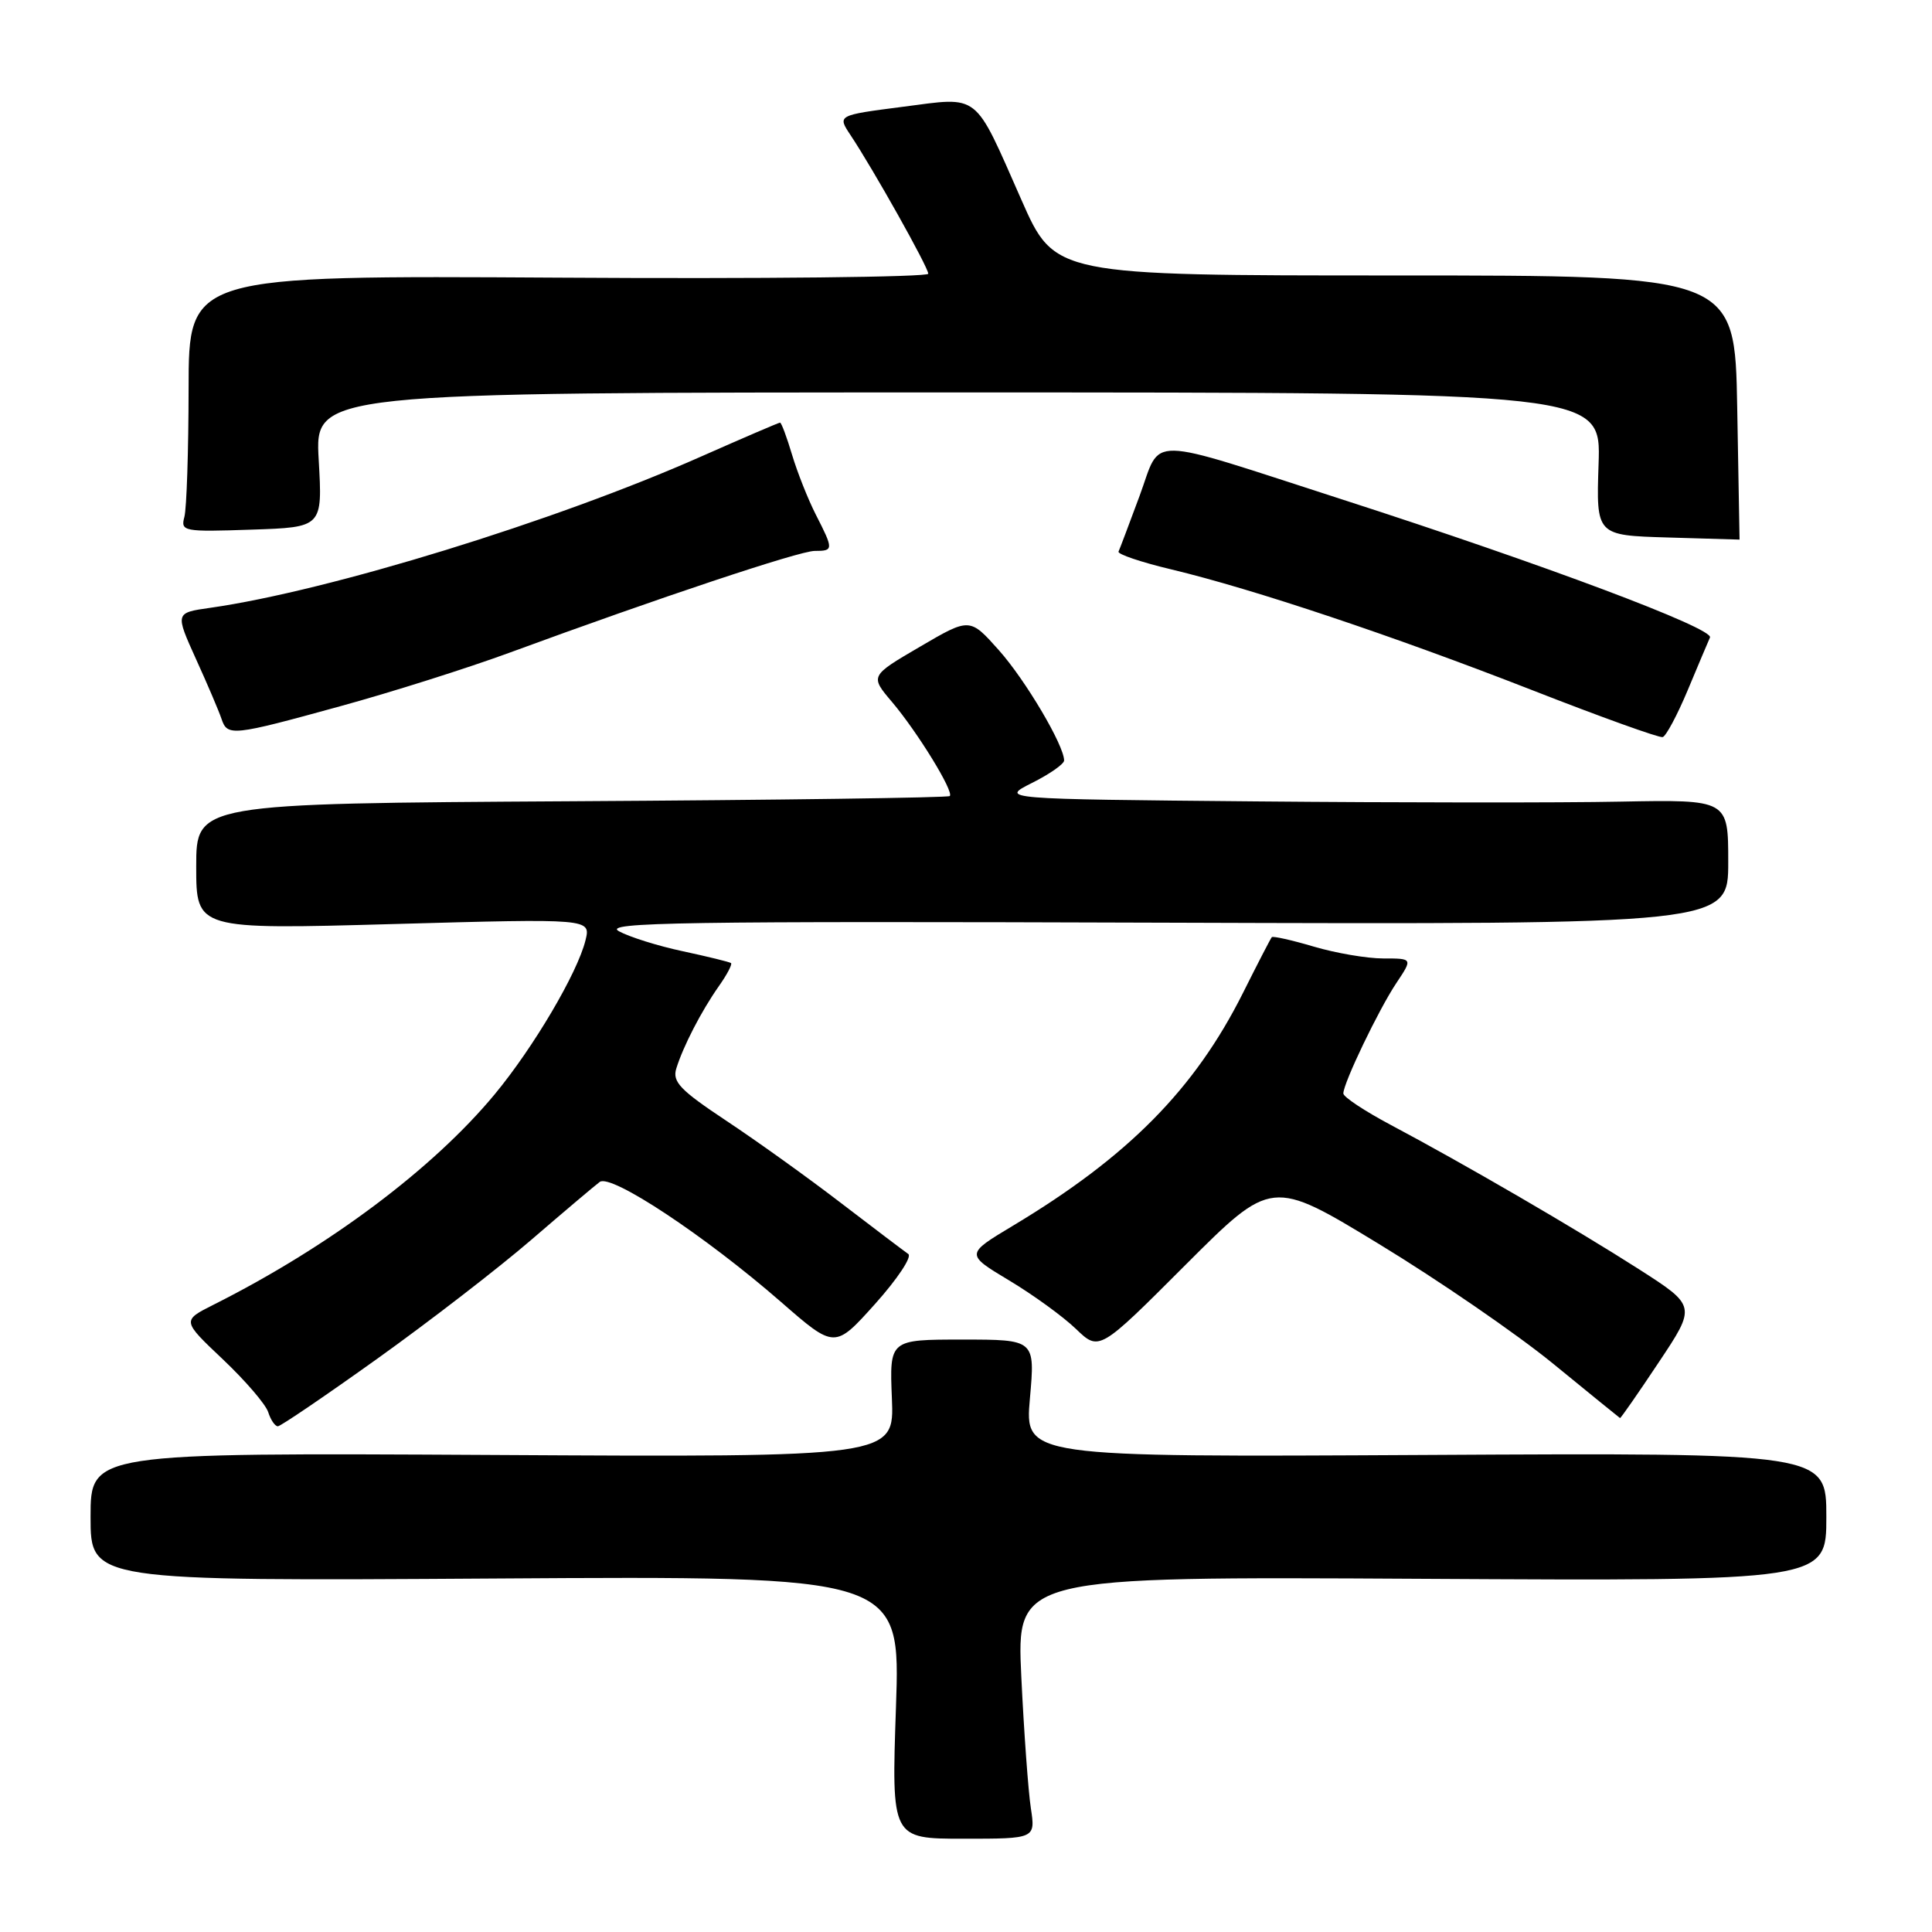<?xml version="1.0" encoding="UTF-8" standalone="no"?>
<!DOCTYPE svg PUBLIC "-//W3C//DTD SVG 1.1//EN" "http://www.w3.org/Graphics/SVG/1.1/DTD/svg11.dtd" >
<svg xmlns="http://www.w3.org/2000/svg" xmlns:xlink="http://www.w3.org/1999/xlink" version="1.1" viewBox="0 0 256 256">
 <g >
 <path fill="currentColor"
d=" M 136.59 239.57 C 136.25 237.33 135.68 229.52 135.33 222.20 C 134.70 208.90 134.70 208.90 188.35 209.20 C 242.00 209.50 242.00 209.50 242.00 201.00 C 242.00 192.50 242.00 192.50 188.89 192.79 C 135.78 193.08 135.78 193.08 136.47 185.29 C 137.16 177.50 137.16 177.50 127.51 177.50 C 117.86 177.50 117.86 177.50 118.18 185.29 C 118.50 193.09 118.50 193.09 65.25 192.79 C 12.00 192.50 12.00 192.50 12.00 201.00 C 12.00 209.50 12.00 209.50 65.66 209.16 C 119.32 208.82 119.32 208.82 118.72 226.23 C 118.12 243.64 118.12 243.64 127.67 243.64 C 137.21 243.64 137.21 243.64 136.59 239.57 Z  M 50.00 180.03 C 56.88 175.11 66.05 168.03 70.39 164.29 C 74.72 160.56 78.81 157.10 79.47 156.61 C 80.97 155.50 93.45 163.77 103.48 172.51 C 110.61 178.73 110.61 178.73 115.96 172.77 C 118.90 169.49 120.88 166.52 120.35 166.16 C 119.82 165.79 115.81 162.76 111.44 159.41 C 107.08 156.06 100.23 151.15 96.23 148.50 C 90.13 144.45 89.07 143.35 89.61 141.59 C 90.52 138.65 92.92 133.99 95.24 130.69 C 96.33 129.15 97.06 127.76 96.86 127.61 C 96.66 127.46 93.80 126.76 90.50 126.05 C 87.20 125.35 83.38 124.15 82.00 123.39 C 79.86 122.21 90.29 122.05 154.25 122.26 C 229.00 122.50 229.00 122.50 229.00 114.22 C 229.00 105.95 229.00 105.95 214.75 106.22 C 206.91 106.38 185.20 106.36 166.50 106.19 C 132.50 105.88 132.50 105.88 136.75 103.74 C 139.09 102.57 141.00 101.23 141.00 100.77 C 141.00 98.77 135.90 90.14 132.36 86.16 C 128.50 81.83 128.50 81.83 121.89 85.70 C 115.27 89.57 115.27 89.57 118.21 93.03 C 121.59 97.03 126.43 104.91 125.85 105.48 C 125.64 105.70 103.08 106.01 75.73 106.17 C 26.00 106.47 26.00 106.47 26.00 114.82 C 26.00 123.17 26.00 123.17 52.15 122.44 C 78.29 121.71 78.29 121.71 77.58 124.60 C 76.51 128.93 70.70 138.78 65.55 145.00 C 57.37 154.87 43.58 165.20 28.30 172.88 C 24.11 174.99 24.11 174.99 29.52 180.11 C 32.50 182.93 35.21 186.08 35.54 187.12 C 35.87 188.15 36.44 188.99 36.82 188.99 C 37.19 188.98 43.12 184.95 50.00 180.03 Z  M 219.79 180.52 C 224.77 173.05 224.77 173.05 217.14 168.16 C 208.73 162.78 193.95 154.19 184.25 149.04 C 180.81 147.21 178.00 145.35 178.00 144.89 C 178.00 143.52 182.69 133.75 185.03 130.25 C 187.20 127.00 187.20 127.00 183.28 127.00 C 181.13 127.00 176.99 126.29 174.08 125.43 C 171.18 124.57 168.67 124.01 168.52 124.18 C 168.36 124.36 166.65 127.67 164.71 131.55 C 158.31 144.33 149.47 153.27 134.21 162.42 C 127.93 166.19 127.93 166.19 133.71 169.66 C 136.90 171.57 140.88 174.46 142.57 176.09 C 145.65 179.05 145.65 179.05 157.07 167.62 C 168.50 156.19 168.50 156.19 182.74 164.85 C 190.57 169.61 200.92 176.72 205.74 180.65 C 210.56 184.59 214.57 187.85 214.66 187.90 C 214.74 187.96 217.05 184.64 219.79 180.52 Z  M 223.62 91.48 C 224.99 88.19 226.33 85.04 226.58 84.47 C 227.12 83.27 204.59 74.81 178.00 66.23 C 151.29 57.61 153.98 57.66 151.00 65.71 C 149.62 69.43 148.37 72.75 148.21 73.09 C 148.06 73.43 151.21 74.50 155.21 75.45 C 166.10 78.06 184.48 84.21 203.00 91.44 C 212.07 94.99 219.86 97.79 220.31 97.67 C 220.75 97.56 222.24 94.77 223.62 91.48 Z  M 45.08 93.58 C 51.91 91.71 62.00 88.51 67.50 86.49 C 87.27 79.22 105.93 73.00 107.95 73.00 C 110.46 73.00 110.47 72.83 108.11 68.21 C 107.07 66.17 105.65 62.59 104.95 60.25 C 104.25 57.91 103.54 56.00 103.36 56.00 C 103.19 56.00 98.49 58.02 92.93 60.48 C 73.62 69.05 43.58 78.30 27.85 80.54 C 23.20 81.20 23.20 81.20 25.98 87.35 C 27.52 90.73 29.03 94.29 29.35 95.25 C 30.13 97.59 30.74 97.53 45.08 93.58 Z  M 230.19 54.00 C 229.88 36.50 229.88 36.50 184.82 36.50 C 139.76 36.50 139.76 36.50 135.35 26.50 C 128.97 12.06 129.94 12.82 119.63 14.15 C 110.95 15.27 110.95 15.27 112.69 17.89 C 115.72 22.44 123.00 35.42 123.00 36.27 C 123.00 36.72 100.95 36.96 74.00 36.79 C 25.00 36.50 25.00 36.50 24.99 51.50 C 24.98 59.75 24.73 67.40 24.43 68.50 C 23.92 70.41 24.31 70.49 33.32 70.18 C 42.74 69.87 42.74 69.87 42.23 60.93 C 41.72 52.00 41.72 52.00 126.93 52.00 C 212.14 52.00 212.14 52.00 211.82 61.47 C 211.50 70.94 211.50 70.94 221.00 71.22 C 226.22 71.37 230.50 71.50 230.50 71.50 C 230.50 71.50 230.36 63.62 230.19 54.00 Z "/>
</g>
</svg>